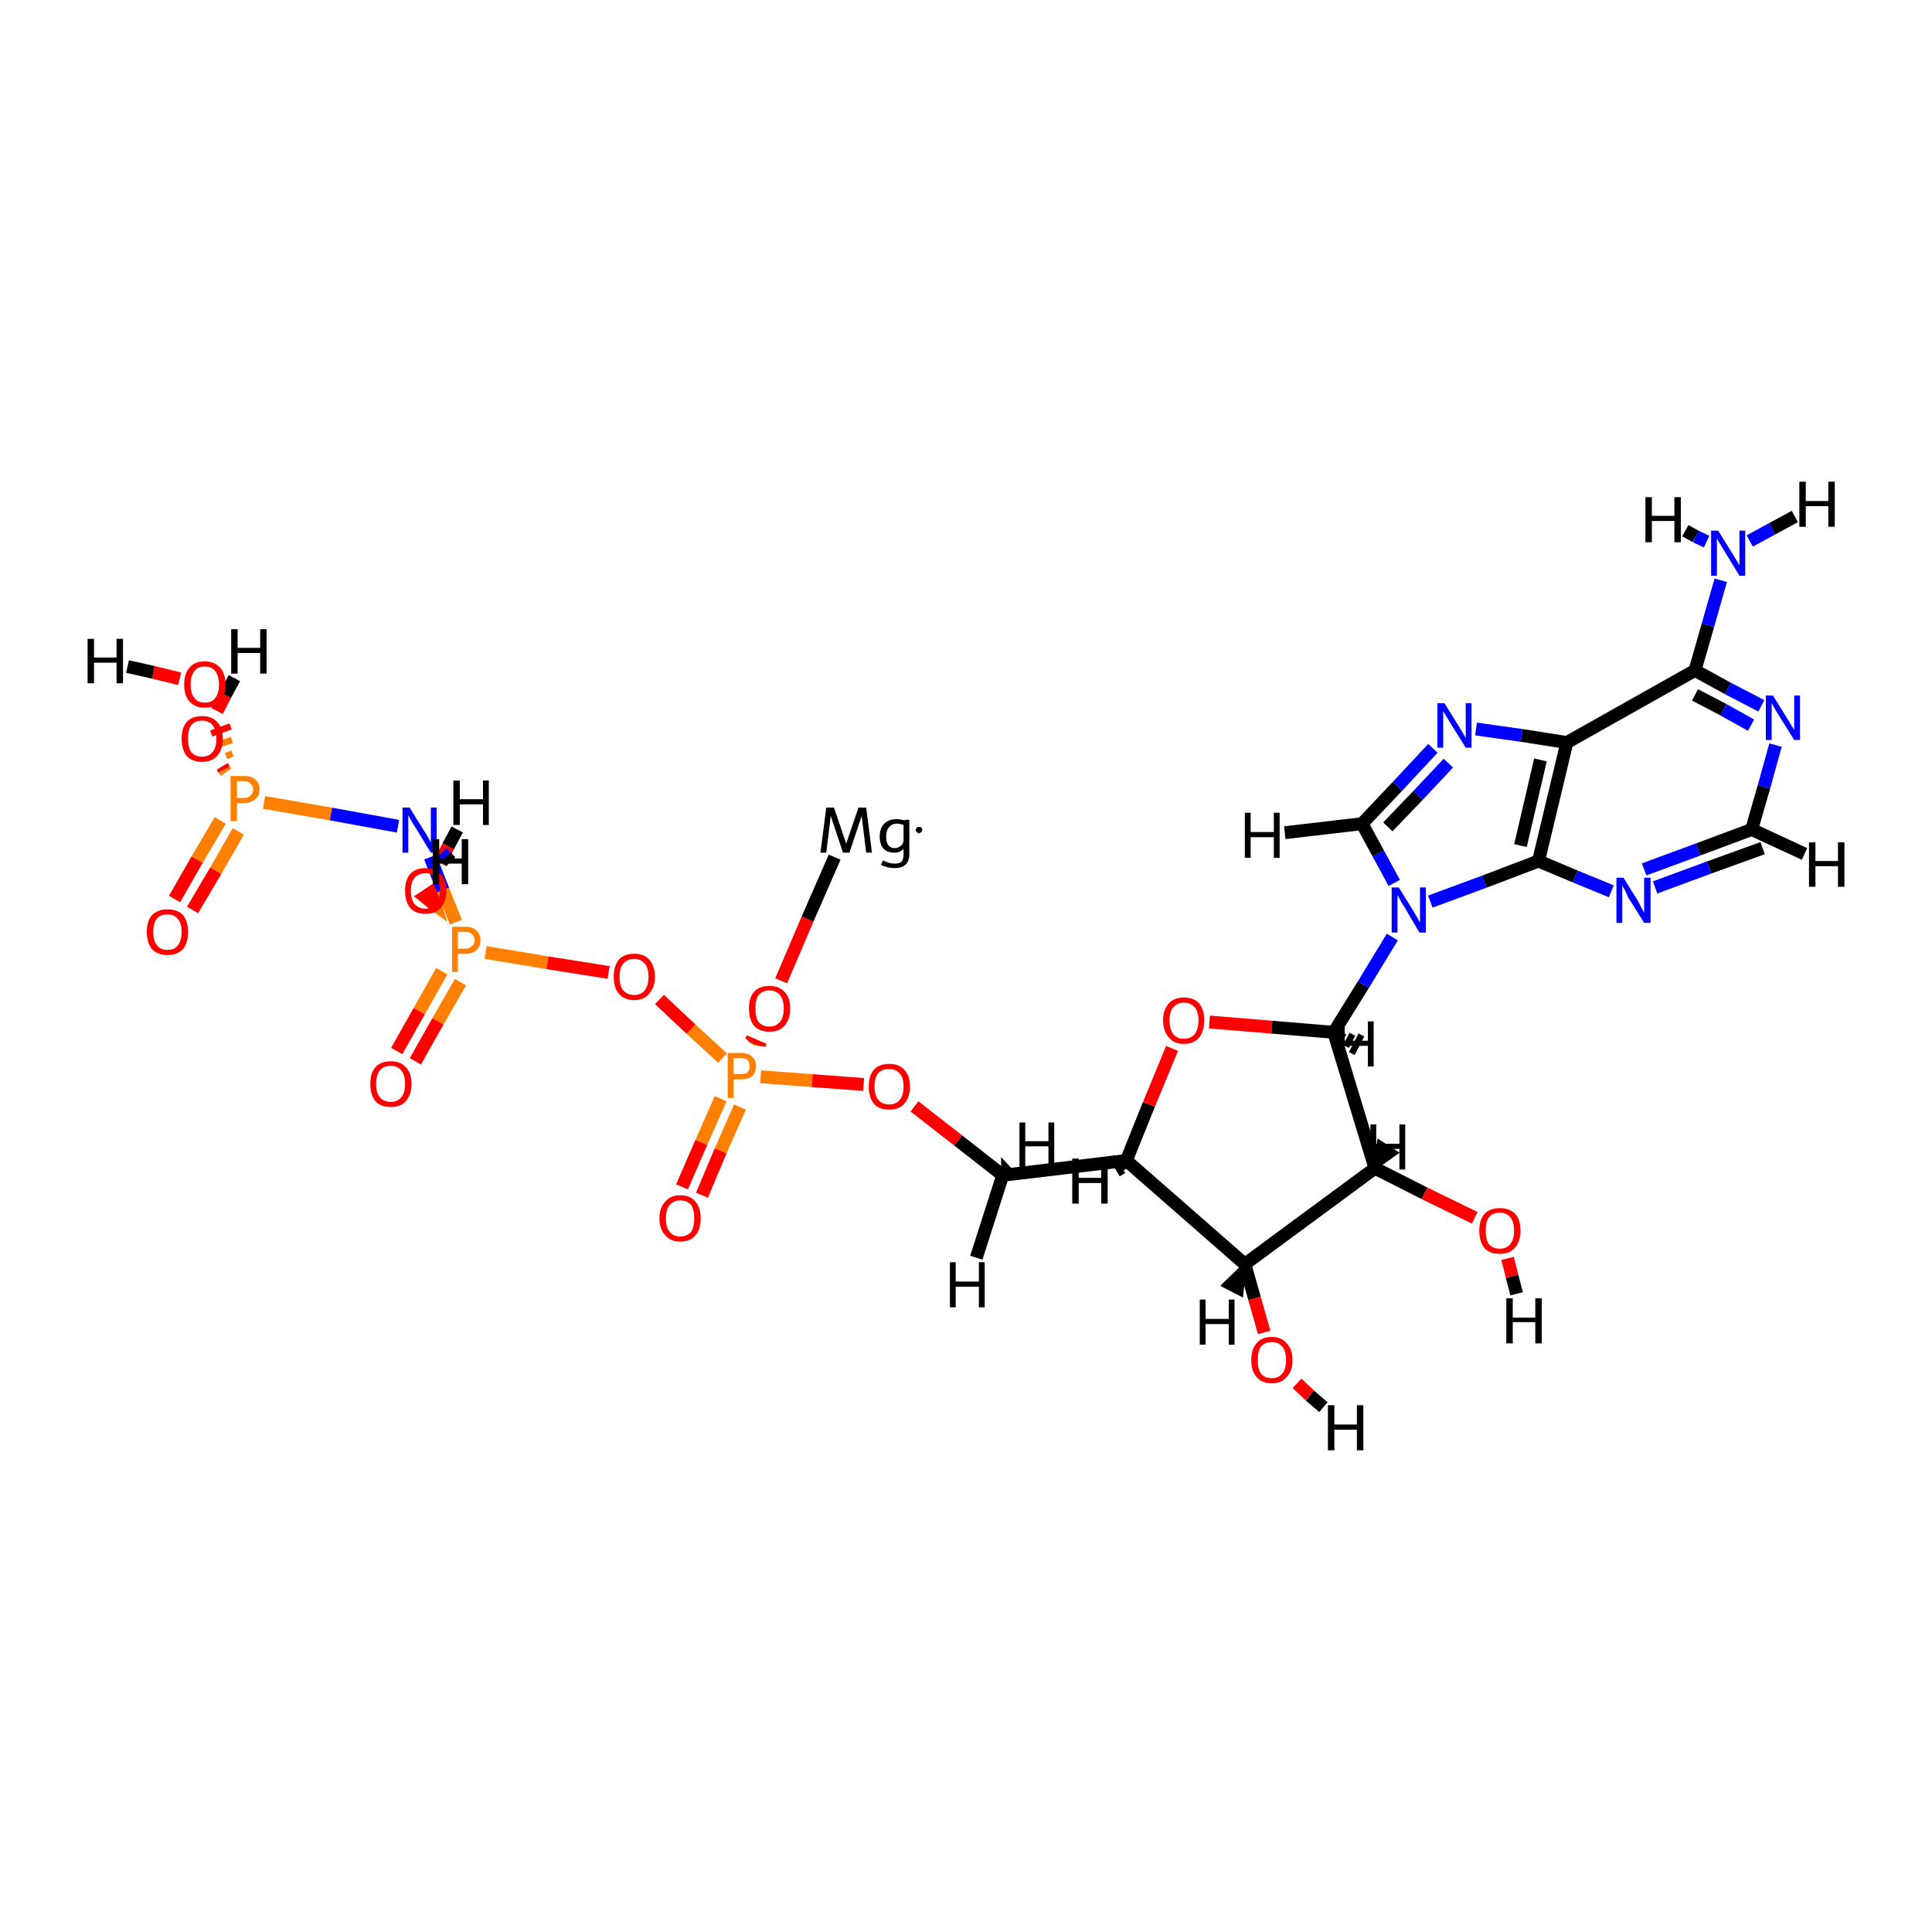 <?xml version='1.0' encoding='iso-8859-1'?>
<svg version='1.1' baseProfile='full'
              xmlns='http://www.w3.org/2000/svg'
                      xmlns:rdkit='http://www.rdkit.org/xml'
                      xmlns:xlink='http://www.w3.org/1999/xlink'
                  xml:space='preserve'
width='300px' height='300px' viewBox='0 0 300 300'>
<!-- END OF HEADER -->
<rect style='opacity:1.0;fill:#FFFFFF;stroke:none' width='300.0' height='300.0' x='0.0' y='0.0'> </rect>
<path class='bond-0 atom-0 atom-1' d='M 34.2,127.4 L 30.6,133.5' style='fill:none;fill-rule:evenodd;stroke:#FF7F00;stroke-width:2.0px;stroke-linecap:butt;stroke-linejoin:miter;stroke-opacity:1' />
<path class='bond-0 atom-0 atom-1' d='M 30.6,133.5 L 27.1,139.6' style='fill:none;fill-rule:evenodd;stroke:#FF0000;stroke-width:2.0px;stroke-linecap:butt;stroke-linejoin:miter;stroke-opacity:1' />
<path class='bond-0 atom-0 atom-1' d='M 37.0,129.1 L 33.5,135.2' style='fill:none;fill-rule:evenodd;stroke:#FF7F00;stroke-width:2.0px;stroke-linecap:butt;stroke-linejoin:miter;stroke-opacity:1' />
<path class='bond-0 atom-0 atom-1' d='M 33.5,135.2 L 29.9,141.3' style='fill:none;fill-rule:evenodd;stroke:#FF0000;stroke-width:2.0px;stroke-linecap:butt;stroke-linejoin:miter;stroke-opacity:1' />
<path class='bond-1 atom-0 atom-2' d='M 36.1,117.0 L 35.1,117.4' style='fill:none;fill-rule:evenodd;stroke:#FF7F00;stroke-width:1.0px;stroke-linecap:butt;stroke-linejoin:miter;stroke-opacity:1' />
<path class='bond-1 atom-0 atom-2' d='M 36.0,114.9 L 33.9,115.6' style='fill:none;fill-rule:evenodd;stroke:#FF7F00;stroke-width:1.0px;stroke-linecap:butt;stroke-linejoin:miter;stroke-opacity:1' />
<path class='bond-1 atom-0 atom-2' d='M 35.8,112.8 L 32.8,113.9' style='fill:none;fill-rule:evenodd;stroke:#FF0000;stroke-width:1.0px;stroke-linecap:butt;stroke-linejoin:miter;stroke-opacity:1' />
<path class='bond-2 atom-0 atom-3' d='M 35.1,119.9 L 34.8,119.5' style='fill:none;fill-rule:evenodd;stroke:#FF7F00;stroke-width:2.0px;stroke-linecap:butt;stroke-linejoin:miter;stroke-opacity:1' />
<path class='bond-2 atom-0 atom-3' d='M 34.8,119.5 L 34.5,119.0' style='fill:none;fill-rule:evenodd;stroke:#FF0000;stroke-width:2.0px;stroke-linecap:butt;stroke-linejoin:miter;stroke-opacity:1' />
<path class='bond-3 atom-0 atom-7' d='M 41.0,124.6 L 51.4,126.4' style='fill:none;fill-rule:evenodd;stroke:#FF7F00;stroke-width:2.0px;stroke-linecap:butt;stroke-linejoin:miter;stroke-opacity:1' />
<path class='bond-3 atom-0 atom-7' d='M 51.4,126.4 L 61.8,128.3' style='fill:none;fill-rule:evenodd;stroke:#0000FF;stroke-width:2.0px;stroke-linecap:butt;stroke-linejoin:miter;stroke-opacity:1' />
<path class='bond-4 atom-2 atom-32' d='M 27.9,105.4 L 23.8,104.4' style='fill:none;fill-rule:evenodd;stroke:#FF0000;stroke-width:2.0px;stroke-linecap:butt;stroke-linejoin:miter;stroke-opacity:1' />
<path class='bond-4 atom-2 atom-32' d='M 23.8,104.4 L 19.8,103.5' style='fill:none;fill-rule:evenodd;stroke:#000000;stroke-width:2.0px;stroke-linecap:butt;stroke-linejoin:miter;stroke-opacity:1' />
<path class='bond-5 atom-3 atom-33' d='M 33.7,110.4 L 35.0,107.9' style='fill:none;fill-rule:evenodd;stroke:#FF0000;stroke-width:2.0px;stroke-linecap:butt;stroke-linejoin:miter;stroke-opacity:1' />
<path class='bond-5 atom-3 atom-33' d='M 35.0,107.9 L 36.4,105.3' style='fill:none;fill-rule:evenodd;stroke:#000000;stroke-width:2.0px;stroke-linecap:butt;stroke-linejoin:miter;stroke-opacity:1' />
<path class='bond-6 atom-4 atom-5' d='M 68.6,150.8 L 65.1,157.0' style='fill:none;fill-rule:evenodd;stroke:#FF7F00;stroke-width:2.0px;stroke-linecap:butt;stroke-linejoin:miter;stroke-opacity:1' />
<path class='bond-6 atom-4 atom-5' d='M 65.1,157.0 L 61.6,163.2' style='fill:none;fill-rule:evenodd;stroke:#FF0000;stroke-width:2.0px;stroke-linecap:butt;stroke-linejoin:miter;stroke-opacity:1' />
<path class='bond-6 atom-4 atom-5' d='M 71.5,152.5 L 68.0,158.6' style='fill:none;fill-rule:evenodd;stroke:#FF7F00;stroke-width:2.0px;stroke-linecap:butt;stroke-linejoin:miter;stroke-opacity:1' />
<path class='bond-6 atom-4 atom-5' d='M 68.0,158.6 L 64.5,164.8' style='fill:none;fill-rule:evenodd;stroke:#FF0000;stroke-width:2.0px;stroke-linecap:butt;stroke-linejoin:miter;stroke-opacity:1' />
<path class='bond-7 atom-4 atom-6' d='M 69.0,142.5 L 66.8,140.9 L 68.2,139.9 Z' style='fill:#FF7F00;fill-rule:evenodd;fill-opacity:1;stroke:#FF7F00;stroke-width:0.5px;stroke-linecap:butt;stroke-linejoin:miter;stroke-opacity:1;' />
<path class='bond-7 atom-4 atom-6' d='M 66.8,140.9 L 67.4,137.4 L 64.7,139.2 Z' style='fill:#FF0000;fill-rule:evenodd;fill-opacity:1;stroke:#FF0000;stroke-width:0.5px;stroke-linecap:butt;stroke-linejoin:miter;stroke-opacity:1;' />
<path class='bond-7 atom-4 atom-6' d='M 66.8,140.9 L 68.2,139.9 L 67.4,137.4 Z' style='fill:#FF0000;fill-rule:evenodd;fill-opacity:1;stroke:#FF0000;stroke-width:0.5px;stroke-linecap:butt;stroke-linejoin:miter;stroke-opacity:1;' />
<path class='bond-8 atom-4 atom-7' d='M 70.8,143.2 L 68.8,138.2' style='fill:none;fill-rule:evenodd;stroke:#FF7F00;stroke-width:2.0px;stroke-linecap:butt;stroke-linejoin:miter;stroke-opacity:1' />
<path class='bond-8 atom-4 atom-7' d='M 68.8,138.2 L 66.8,133.1' style='fill:none;fill-rule:evenodd;stroke:#0000FF;stroke-width:2.0px;stroke-linecap:butt;stroke-linejoin:miter;stroke-opacity:1' />
<path class='bond-9 atom-4 atom-11' d='M 75.4,147.9 L 85.0,149.5' style='fill:none;fill-rule:evenodd;stroke:#FF7F00;stroke-width:2.0px;stroke-linecap:butt;stroke-linejoin:miter;stroke-opacity:1' />
<path class='bond-9 atom-4 atom-11' d='M 85.0,149.5 L 94.5,151.0' style='fill:none;fill-rule:evenodd;stroke:#FF0000;stroke-width:2.0px;stroke-linecap:butt;stroke-linejoin:miter;stroke-opacity:1' />
<path class='bond-10 atom-6 atom-34' d='M 68.3,134.0 L 69.6,131.4' style='fill:none;fill-rule:evenodd;stroke:#FF0000;stroke-width:2.0px;stroke-linecap:butt;stroke-linejoin:miter;stroke-opacity:1' />
<path class='bond-10 atom-6 atom-34' d='M 69.6,131.4 L 71.0,128.8' style='fill:none;fill-rule:evenodd;stroke:#000000;stroke-width:2.0px;stroke-linecap:butt;stroke-linejoin:miter;stroke-opacity:1' />
<path class='bond-11 atom-7 atom-35' d='M 68.6,132.4 L 69.3,133.1' style='fill:none;fill-rule:evenodd;stroke:#0000FF;stroke-width:2.0px;stroke-linecap:butt;stroke-linejoin:miter;stroke-opacity:1' />
<path class='bond-11 atom-7 atom-35' d='M 69.3,133.1 L 70.0,133.8' style='fill:none;fill-rule:evenodd;stroke:#000000;stroke-width:2.0px;stroke-linecap:butt;stroke-linejoin:miter;stroke-opacity:1' />
<path class='bond-12 atom-8 atom-9' d='M 111.9,170.6 L 108.9,177.4' style='fill:none;fill-rule:evenodd;stroke:#FF7F00;stroke-width:2.0px;stroke-linecap:butt;stroke-linejoin:miter;stroke-opacity:1' />
<path class='bond-12 atom-8 atom-9' d='M 108.9,177.4 L 105.9,184.3' style='fill:none;fill-rule:evenodd;stroke:#FF0000;stroke-width:2.0px;stroke-linecap:butt;stroke-linejoin:miter;stroke-opacity:1' />
<path class='bond-12 atom-8 atom-9' d='M 114.9,171.9 L 111.9,178.7' style='fill:none;fill-rule:evenodd;stroke:#FF7F00;stroke-width:2.0px;stroke-linecap:butt;stroke-linejoin:miter;stroke-opacity:1' />
<path class='bond-12 atom-8 atom-9' d='M 111.9,178.7 L 109.0,185.6' style='fill:none;fill-rule:evenodd;stroke:#FF0000;stroke-width:2.0px;stroke-linecap:butt;stroke-linejoin:miter;stroke-opacity:1' />
<path class='bond-13 atom-8 atom-10' d='M 117.2,162.1 L 116.5,161.6 L 118.1,162.2 Z' style='fill:#FF7F00;fill-rule:evenodd;fill-opacity:1;stroke:#FF7F00;stroke-width:0.5px;stroke-linecap:butt;stroke-linejoin:miter;stroke-opacity:1;' />
<path class='bond-13 atom-8 atom-10' d='M 116.5,161.6 L 118.9,162.3 L 115.9,161.0 Z' style='fill:#FF0000;fill-rule:evenodd;fill-opacity:1;stroke:#FF0000;stroke-width:0.5px;stroke-linecap:butt;stroke-linejoin:miter;stroke-opacity:1;' />
<path class='bond-13 atom-8 atom-10' d='M 116.5,161.6 L 118.1,162.2 L 118.9,162.3 Z' style='fill:#FF0000;fill-rule:evenodd;fill-opacity:1;stroke:#FF0000;stroke-width:0.5px;stroke-linecap:butt;stroke-linejoin:miter;stroke-opacity:1;' />
<path class='bond-14 atom-8 atom-11' d='M 112.2,164.3 L 107.3,159.8' style='fill:none;fill-rule:evenodd;stroke:#FF7F00;stroke-width:2.0px;stroke-linecap:butt;stroke-linejoin:miter;stroke-opacity:1' />
<path class='bond-14 atom-8 atom-11' d='M 107.3,159.8 L 102.4,155.2' style='fill:none;fill-rule:evenodd;stroke:#FF0000;stroke-width:2.0px;stroke-linecap:butt;stroke-linejoin:miter;stroke-opacity:1' />
<path class='bond-15 atom-8 atom-12' d='M 118.1,167.2 L 126.1,167.8' style='fill:none;fill-rule:evenodd;stroke:#FF7F00;stroke-width:2.0px;stroke-linecap:butt;stroke-linejoin:miter;stroke-opacity:1' />
<path class='bond-15 atom-8 atom-12' d='M 126.1,167.8 L 134.1,168.4' style='fill:none;fill-rule:evenodd;stroke:#FF0000;stroke-width:2.0px;stroke-linecap:butt;stroke-linejoin:miter;stroke-opacity:1' />
<path class='bond-16 atom-10 atom-31' d='M 121.3,152.3 L 125.4,142.7' style='fill:none;fill-rule:evenodd;stroke:#FF0000;stroke-width:2.0px;stroke-linecap:butt;stroke-linejoin:miter;stroke-opacity:1' />
<path class='bond-16 atom-10 atom-31' d='M 125.4,142.7 L 129.6,133.1' style='fill:none;fill-rule:evenodd;stroke:#000000;stroke-width:2.0px;stroke-linecap:butt;stroke-linejoin:miter;stroke-opacity:1' />
<path class='bond-17 atom-12 atom-13' d='M 142.0,171.8 L 148.8,177.1' style='fill:none;fill-rule:evenodd;stroke:#FF0000;stroke-width:2.0px;stroke-linecap:butt;stroke-linejoin:miter;stroke-opacity:1' />
<path class='bond-17 atom-12 atom-13' d='M 148.8,177.1 L 155.7,182.5' style='fill:none;fill-rule:evenodd;stroke:#000000;stroke-width:2.0px;stroke-linecap:butt;stroke-linejoin:miter;stroke-opacity:1' />
<path class='bond-18 atom-13 atom-14' d='M 155.7,182.5 L 174.9,180.2' style='fill:none;fill-rule:evenodd;stroke:#000000;stroke-width:2.0px;stroke-linecap:butt;stroke-linejoin:miter;stroke-opacity:1' />
<path class='bond-19 atom-13 atom-36' d='M 155.7,182.5 L 155.7,180.3 L 157.9,182.7 Z' style='fill:#000000;fill-rule:evenodd;fill-opacity:1;stroke:#000000;stroke-width:0.5px;stroke-linecap:butt;stroke-linejoin:miter;stroke-opacity:1;' />
<path class='bond-20 atom-13 atom-37' d='M 155.7,182.5 L 151.6,195.3' style='fill:none;fill-rule:evenodd;stroke:#000000;stroke-width:2.0px;stroke-linecap:butt;stroke-linejoin:miter;stroke-opacity:1' />
<path class='bond-21 atom-14 atom-15' d='M 174.9,180.2 L 178.4,171.5' style='fill:none;fill-rule:evenodd;stroke:#000000;stroke-width:2.0px;stroke-linecap:butt;stroke-linejoin:miter;stroke-opacity:1' />
<path class='bond-21 atom-14 atom-15' d='M 178.4,171.5 L 182.0,162.8' style='fill:none;fill-rule:evenodd;stroke:#FF0000;stroke-width:2.0px;stroke-linecap:butt;stroke-linejoin:miter;stroke-opacity:1' />
<path class='bond-22 atom-14 atom-16' d='M 174.9,180.2 L 193.3,196.3' style='fill:none;fill-rule:evenodd;stroke:#000000;stroke-width:2.0px;stroke-linecap:butt;stroke-linejoin:miter;stroke-opacity:1' />
<path class='bond-23 atom-14 atom-38' d='M 174.7,180.9 L 174.1,180.0' style='fill:none;fill-rule:evenodd;stroke:#000000;stroke-width:1.0px;stroke-linecap:butt;stroke-linejoin:miter;stroke-opacity:1' />
<path class='bond-23 atom-14 atom-38' d='M 174.5,181.7 L 173.4,179.8' style='fill:none;fill-rule:evenodd;stroke:#000000;stroke-width:1.0px;stroke-linecap:butt;stroke-linejoin:miter;stroke-opacity:1' />
<path class='bond-23 atom-14 atom-38' d='M 174.3,182.4 L 172.6,179.6' style='fill:none;fill-rule:evenodd;stroke:#000000;stroke-width:1.0px;stroke-linecap:butt;stroke-linejoin:miter;stroke-opacity:1' />
<path class='bond-24 atom-15 atom-20' d='M 187.8,158.7 L 197.5,159.5' style='fill:none;fill-rule:evenodd;stroke:#FF0000;stroke-width:2.0px;stroke-linecap:butt;stroke-linejoin:miter;stroke-opacity:1' />
<path class='bond-24 atom-15 atom-20' d='M 197.5,159.5 L 207.1,160.3' style='fill:none;fill-rule:evenodd;stroke:#000000;stroke-width:2.0px;stroke-linecap:butt;stroke-linejoin:miter;stroke-opacity:1' />
<path class='bond-25 atom-16 atom-17' d='M 193.3,196.3 L 194.8,201.6' style='fill:none;fill-rule:evenodd;stroke:#000000;stroke-width:2.0px;stroke-linecap:butt;stroke-linejoin:miter;stroke-opacity:1' />
<path class='bond-25 atom-16 atom-17' d='M 194.8,201.6 L 196.3,206.9' style='fill:none;fill-rule:evenodd;stroke:#FF0000;stroke-width:2.0px;stroke-linecap:butt;stroke-linejoin:miter;stroke-opacity:1' />
<path class='bond-26 atom-16 atom-18' d='M 193.3,196.3 L 213.5,181.4' style='fill:none;fill-rule:evenodd;stroke:#000000;stroke-width:2.0px;stroke-linecap:butt;stroke-linejoin:miter;stroke-opacity:1' />
<path class='bond-27 atom-16 atom-39' d='M 193.3,196.3 L 192.8,201.1 L 189.9,199.6 Z' style='fill:#000000;fill-rule:evenodd;fill-opacity:1;stroke:#000000;stroke-width:0.5px;stroke-linecap:butt;stroke-linejoin:miter;stroke-opacity:1;' />
<path class='bond-28 atom-17 atom-40' d='M 201.4,214.8 L 203.4,216.7' style='fill:none;fill-rule:evenodd;stroke:#FF0000;stroke-width:2.0px;stroke-linecap:butt;stroke-linejoin:miter;stroke-opacity:1' />
<path class='bond-28 atom-17 atom-40' d='M 203.4,216.7 L 205.5,218.5' style='fill:none;fill-rule:evenodd;stroke:#000000;stroke-width:2.0px;stroke-linecap:butt;stroke-linejoin:miter;stroke-opacity:1' />
<path class='bond-29 atom-18 atom-19' d='M 213.5,181.4 L 221.2,185.3' style='fill:none;fill-rule:evenodd;stroke:#000000;stroke-width:2.0px;stroke-linecap:butt;stroke-linejoin:miter;stroke-opacity:1' />
<path class='bond-29 atom-18 atom-19' d='M 221.2,185.3 L 229.0,189.1' style='fill:none;fill-rule:evenodd;stroke:#FF0000;stroke-width:2.0px;stroke-linecap:butt;stroke-linejoin:miter;stroke-opacity:1' />
<path class='bond-30 atom-18 atom-20' d='M 213.5,181.4 L 207.1,160.3' style='fill:none;fill-rule:evenodd;stroke:#000000;stroke-width:2.0px;stroke-linecap:butt;stroke-linejoin:miter;stroke-opacity:1' />
<path class='bond-31 atom-18 atom-41' d='M 213.5,181.4 L 214.1,177.2 L 216.9,179.0 Z' style='fill:#000000;fill-rule:evenodd;fill-opacity:1;stroke:#000000;stroke-width:0.5px;stroke-linecap:butt;stroke-linejoin:miter;stroke-opacity:1;' />
<path class='bond-32 atom-19 atom-42' d='M 234.1,195.4 L 234.8,198.2' style='fill:none;fill-rule:evenodd;stroke:#FF0000;stroke-width:2.0px;stroke-linecap:butt;stroke-linejoin:miter;stroke-opacity:1' />
<path class='bond-32 atom-19 atom-42' d='M 234.8,198.2 L 235.5,200.9' style='fill:none;fill-rule:evenodd;stroke:#000000;stroke-width:2.0px;stroke-linecap:butt;stroke-linejoin:miter;stroke-opacity:1' />
<path class='bond-33 atom-20 atom-21' d='M 207.1,160.3 L 211.7,152.9' style='fill:none;fill-rule:evenodd;stroke:#000000;stroke-width:2.0px;stroke-linecap:butt;stroke-linejoin:miter;stroke-opacity:1' />
<path class='bond-33 atom-20 atom-21' d='M 211.7,152.9 L 216.2,145.5' style='fill:none;fill-rule:evenodd;stroke:#0000FF;stroke-width:2.0px;stroke-linecap:butt;stroke-linejoin:miter;stroke-opacity:1' />
<path class='bond-34 atom-20 atom-43' d='M 208.6,160.4 L 208.1,161.4' style='fill:none;fill-rule:evenodd;stroke:#000000;stroke-width:1.0px;stroke-linecap:butt;stroke-linejoin:miter;stroke-opacity:1' />
<path class='bond-34 atom-20 atom-43' d='M 210.0,160.6 L 209.0,162.5' style='fill:none;fill-rule:evenodd;stroke:#000000;stroke-width:1.0px;stroke-linecap:butt;stroke-linejoin:miter;stroke-opacity:1' />
<path class='bond-34 atom-20 atom-43' d='M 211.4,160.7 L 209.9,163.6' style='fill:none;fill-rule:evenodd;stroke:#000000;stroke-width:1.0px;stroke-linecap:butt;stroke-linejoin:miter;stroke-opacity:1' />
<path class='bond-35 atom-21 atom-22' d='M 216.5,137.1 L 214.0,132.5' style='fill:none;fill-rule:evenodd;stroke:#0000FF;stroke-width:2.0px;stroke-linecap:butt;stroke-linejoin:miter;stroke-opacity:1' />
<path class='bond-35 atom-21 atom-22' d='M 214.0,132.5 L 211.5,127.9' style='fill:none;fill-rule:evenodd;stroke:#000000;stroke-width:2.0px;stroke-linecap:butt;stroke-linejoin:miter;stroke-opacity:1' />
<path class='bond-36 atom-21 atom-30' d='M 222.1,140.0 L 230.5,136.9' style='fill:none;fill-rule:evenodd;stroke:#0000FF;stroke-width:2.0px;stroke-linecap:butt;stroke-linejoin:miter;stroke-opacity:1' />
<path class='bond-36 atom-21 atom-30' d='M 230.5,136.9 L 238.9,133.7' style='fill:none;fill-rule:evenodd;stroke:#000000;stroke-width:2.0px;stroke-linecap:butt;stroke-linejoin:miter;stroke-opacity:1' />
<path class='bond-37 atom-22 atom-23' d='M 211.5,127.9 L 217.0,122.1' style='fill:none;fill-rule:evenodd;stroke:#000000;stroke-width:2.0px;stroke-linecap:butt;stroke-linejoin:miter;stroke-opacity:1' />
<path class='bond-37 atom-22 atom-23' d='M 217.0,122.1 L 222.5,116.2' style='fill:none;fill-rule:evenodd;stroke:#0000FF;stroke-width:2.0px;stroke-linecap:butt;stroke-linejoin:miter;stroke-opacity:1' />
<path class='bond-37 atom-22 atom-23' d='M 215.5,128.4 L 220.2,123.5' style='fill:none;fill-rule:evenodd;stroke:#000000;stroke-width:2.0px;stroke-linecap:butt;stroke-linejoin:miter;stroke-opacity:1' />
<path class='bond-37 atom-22 atom-23' d='M 220.2,123.5 L 224.9,118.5' style='fill:none;fill-rule:evenodd;stroke:#0000FF;stroke-width:2.0px;stroke-linecap:butt;stroke-linejoin:miter;stroke-opacity:1' />
<path class='bond-38 atom-22 atom-44' d='M 211.5,127.9 L 199.5,129.3' style='fill:none;fill-rule:evenodd;stroke:#000000;stroke-width:2.0px;stroke-linecap:butt;stroke-linejoin:miter;stroke-opacity:1' />
<path class='bond-39 atom-23 atom-24' d='M 229.2,113.2 L 236.3,114.2' style='fill:none;fill-rule:evenodd;stroke:#0000FF;stroke-width:2.0px;stroke-linecap:butt;stroke-linejoin:miter;stroke-opacity:1' />
<path class='bond-39 atom-23 atom-24' d='M 236.3,114.2 L 243.3,115.3' style='fill:none;fill-rule:evenodd;stroke:#000000;stroke-width:2.0px;stroke-linecap:butt;stroke-linejoin:miter;stroke-opacity:1' />
<path class='bond-40 atom-24 atom-25' d='M 243.3,115.3 L 263.2,104.1' style='fill:none;fill-rule:evenodd;stroke:#000000;stroke-width:2.0px;stroke-linecap:butt;stroke-linejoin:miter;stroke-opacity:1' />
<path class='bond-41 atom-24 atom-30' d='M 243.3,115.3 L 238.9,133.7' style='fill:none;fill-rule:evenodd;stroke:#000000;stroke-width:2.0px;stroke-linecap:butt;stroke-linejoin:miter;stroke-opacity:1' />
<path class='bond-41 atom-24 atom-30' d='M 239.2,118.0 L 236.1,131.3' style='fill:none;fill-rule:evenodd;stroke:#000000;stroke-width:2.0px;stroke-linecap:butt;stroke-linejoin:miter;stroke-opacity:1' />
<path class='bond-42 atom-25 atom-26' d='M 263.2,104.1 L 265.2,97.1' style='fill:none;fill-rule:evenodd;stroke:#000000;stroke-width:2.0px;stroke-linecap:butt;stroke-linejoin:miter;stroke-opacity:1' />
<path class='bond-42 atom-25 atom-26' d='M 265.2,97.1 L 267.2,90.1' style='fill:none;fill-rule:evenodd;stroke:#0000FF;stroke-width:2.0px;stroke-linecap:butt;stroke-linejoin:miter;stroke-opacity:1' />
<path class='bond-43 atom-25 atom-27' d='M 263.2,104.1 L 268.3,106.9' style='fill:none;fill-rule:evenodd;stroke:#000000;stroke-width:2.0px;stroke-linecap:butt;stroke-linejoin:miter;stroke-opacity:1' />
<path class='bond-43 atom-25 atom-27' d='M 268.3,106.9 L 273.5,109.6' style='fill:none;fill-rule:evenodd;stroke:#0000FF;stroke-width:2.0px;stroke-linecap:butt;stroke-linejoin:miter;stroke-opacity:1' />
<path class='bond-43 atom-25 atom-27' d='M 263.2,107.9 L 267.6,110.2' style='fill:none;fill-rule:evenodd;stroke:#000000;stroke-width:2.0px;stroke-linecap:butt;stroke-linejoin:miter;stroke-opacity:1' />
<path class='bond-43 atom-25 atom-27' d='M 267.6,110.2 L 271.9,112.6' style='fill:none;fill-rule:evenodd;stroke:#0000FF;stroke-width:2.0px;stroke-linecap:butt;stroke-linejoin:miter;stroke-opacity:1' />
<path class='bond-44 atom-26 atom-45' d='M 265.0,84.1 L 263.3,83.3' style='fill:none;fill-rule:evenodd;stroke:#0000FF;stroke-width:2.0px;stroke-linecap:butt;stroke-linejoin:miter;stroke-opacity:1' />
<path class='bond-44 atom-26 atom-45' d='M 263.3,83.3 L 261.7,82.4' style='fill:none;fill-rule:evenodd;stroke:#000000;stroke-width:2.0px;stroke-linecap:butt;stroke-linejoin:miter;stroke-opacity:1' />
<path class='bond-45 atom-26 atom-46' d='M 271.7,84.0 L 275.2,82.1' style='fill:none;fill-rule:evenodd;stroke:#0000FF;stroke-width:2.0px;stroke-linecap:butt;stroke-linejoin:miter;stroke-opacity:1' />
<path class='bond-45 atom-26 atom-46' d='M 275.2,82.1 L 278.7,80.2' style='fill:none;fill-rule:evenodd;stroke:#000000;stroke-width:2.0px;stroke-linecap:butt;stroke-linejoin:miter;stroke-opacity:1' />
<path class='bond-46 atom-27 atom-28' d='M 275.7,115.7 L 273.9,122.2' style='fill:none;fill-rule:evenodd;stroke:#0000FF;stroke-width:2.0px;stroke-linecap:butt;stroke-linejoin:miter;stroke-opacity:1' />
<path class='bond-46 atom-27 atom-28' d='M 273.9,122.2 L 272.0,128.8' style='fill:none;fill-rule:evenodd;stroke:#000000;stroke-width:2.0px;stroke-linecap:butt;stroke-linejoin:miter;stroke-opacity:1' />
<path class='bond-47 atom-28 atom-29' d='M 273.7,131.7 L 265.4,134.7' style='fill:none;fill-rule:evenodd;stroke:#000000;stroke-width:2.0px;stroke-linecap:butt;stroke-linejoin:miter;stroke-opacity:1' />
<path class='bond-47 atom-28 atom-29' d='M 265.4,134.7 L 257.0,137.8' style='fill:none;fill-rule:evenodd;stroke:#0000FF;stroke-width:2.0px;stroke-linecap:butt;stroke-linejoin:miter;stroke-opacity:1' />
<path class='bond-47 atom-28 atom-29' d='M 272.0,128.8 L 263.7,131.9' style='fill:none;fill-rule:evenodd;stroke:#000000;stroke-width:2.0px;stroke-linecap:butt;stroke-linejoin:miter;stroke-opacity:1' />
<path class='bond-47 atom-28 atom-29' d='M 263.7,131.9 L 255.3,135.0' style='fill:none;fill-rule:evenodd;stroke:#0000FF;stroke-width:2.0px;stroke-linecap:butt;stroke-linejoin:miter;stroke-opacity:1' />
<path class='bond-48 atom-28 atom-47' d='M 272.0,128.8 L 280.2,132.6' style='fill:none;fill-rule:evenodd;stroke:#000000;stroke-width:2.0px;stroke-linecap:butt;stroke-linejoin:miter;stroke-opacity:1' />
<path class='bond-49 atom-29 atom-30' d='M 250.2,138.4 L 244.6,136.1' style='fill:none;fill-rule:evenodd;stroke:#0000FF;stroke-width:2.0px;stroke-linecap:butt;stroke-linejoin:miter;stroke-opacity:1' />
<path class='bond-49 atom-29 atom-30' d='M 244.6,136.1 L 238.9,133.7' style='fill:none;fill-rule:evenodd;stroke:#000000;stroke-width:2.0px;stroke-linecap:butt;stroke-linejoin:miter;stroke-opacity:1' />
<path class='atom-0' d='M 37.9 120.5
Q 39.1 120.5, 39.7 121.1
Q 40.3 121.6, 40.3 122.6
Q 40.3 123.6, 39.6 124.1
Q 39.0 124.7, 37.9 124.7
L 36.8 124.7
L 36.8 127.5
L 35.8 127.5
L 35.8 120.5
L 37.9 120.5
M 37.9 123.9
Q 38.6 123.9, 38.9 123.5
Q 39.3 123.2, 39.3 122.6
Q 39.3 122.0, 38.9 121.7
Q 38.6 121.3, 37.9 121.3
L 36.8 121.3
L 36.8 123.9
L 37.9 123.9
' fill='#FF7F00'/>
<path class='atom-1' d='M 22.8 144.7
Q 22.8 143.0, 23.6 142.1
Q 24.5 141.2, 26.0 141.2
Q 27.6 141.2, 28.4 142.1
Q 29.2 143.0, 29.2 144.7
Q 29.2 146.4, 28.4 147.4
Q 27.5 148.3, 26.0 148.3
Q 24.5 148.3, 23.6 147.4
Q 22.8 146.4, 22.8 144.7
M 26.0 147.5
Q 27.1 147.5, 27.6 146.8
Q 28.2 146.1, 28.2 144.7
Q 28.2 143.3, 27.6 142.7
Q 27.1 142.0, 26.0 142.0
Q 24.9 142.0, 24.4 142.6
Q 23.8 143.3, 23.8 144.7
Q 23.8 146.1, 24.4 146.8
Q 24.9 147.5, 26.0 147.5
' fill='#FF0000'/>
<path class='atom-2' d='M 28.6 106.3
Q 28.6 104.6, 29.4 103.7
Q 30.2 102.7, 31.8 102.7
Q 33.3 102.7, 34.2 103.7
Q 35.0 104.6, 35.0 106.3
Q 35.0 108.0, 34.2 108.9
Q 33.3 109.9, 31.8 109.9
Q 30.3 109.9, 29.4 108.9
Q 28.6 108.0, 28.6 106.3
M 31.8 109.1
Q 32.9 109.1, 33.4 108.4
Q 34.0 107.7, 34.0 106.3
Q 34.0 104.9, 33.4 104.2
Q 32.9 103.5, 31.8 103.5
Q 30.7 103.5, 30.2 104.2
Q 29.6 104.9, 29.6 106.3
Q 29.6 107.7, 30.2 108.4
Q 30.7 109.1, 31.8 109.1
' fill='#FF0000'/>
<path class='atom-3' d='M 28.2 114.7
Q 28.2 113.0, 29.0 112.1
Q 29.8 111.2, 31.4 111.2
Q 32.9 111.2, 33.7 112.1
Q 34.6 113.0, 34.6 114.7
Q 34.6 116.4, 33.7 117.4
Q 32.9 118.3, 31.4 118.3
Q 29.8 118.3, 29.0 117.4
Q 28.2 116.4, 28.2 114.7
M 31.4 117.5
Q 32.4 117.5, 33.0 116.8
Q 33.6 116.1, 33.6 114.7
Q 33.6 113.3, 33.0 112.6
Q 32.4 111.9, 31.4 111.9
Q 30.3 111.9, 29.7 112.6
Q 29.2 113.3, 29.2 114.7
Q 29.2 116.1, 29.7 116.8
Q 30.3 117.5, 31.4 117.5
' fill='#FF0000'/>
<path class='atom-4' d='M 72.3 143.9
Q 73.4 143.9, 74.0 144.5
Q 74.6 145.0, 74.6 146.0
Q 74.6 147.0, 74.0 147.5
Q 73.4 148.1, 72.3 148.1
L 71.1 148.1
L 71.1 150.9
L 70.2 150.9
L 70.2 143.9
L 72.3 143.9
M 72.3 147.3
Q 72.9 147.3, 73.3 146.9
Q 73.7 146.6, 73.7 146.0
Q 73.7 145.4, 73.3 145.1
Q 72.9 144.7, 72.3 144.7
L 71.1 144.7
L 71.1 147.3
L 72.3 147.3
' fill='#FF7F00'/>
<path class='atom-5' d='M 57.5 168.3
Q 57.5 166.6, 58.3 165.7
Q 59.1 164.8, 60.7 164.8
Q 62.2 164.8, 63.0 165.7
Q 63.9 166.6, 63.9 168.3
Q 63.9 170.0, 63.0 171.0
Q 62.2 171.9, 60.7 171.9
Q 59.1 171.9, 58.3 171.0
Q 57.5 170.0, 57.5 168.3
M 60.7 171.1
Q 61.7 171.1, 62.3 170.4
Q 62.9 169.7, 62.9 168.3
Q 62.9 166.9, 62.3 166.2
Q 61.7 165.5, 60.7 165.5
Q 59.6 165.5, 59.0 166.2
Q 58.4 166.9, 58.4 168.3
Q 58.4 169.7, 59.0 170.4
Q 59.6 171.1, 60.7 171.1
' fill='#FF0000'/>
<path class='atom-6' d='M 62.9 138.3
Q 62.9 136.6, 63.7 135.7
Q 64.5 134.8, 66.1 134.8
Q 67.6 134.8, 68.4 135.7
Q 69.3 136.6, 69.3 138.3
Q 69.3 140.0, 68.4 141.0
Q 67.6 141.9, 66.1 141.9
Q 64.5 141.9, 63.7 141.0
Q 62.9 140.0, 62.9 138.3
M 66.1 141.1
Q 67.1 141.1, 67.7 140.4
Q 68.3 139.7, 68.3 138.3
Q 68.3 137.0, 67.7 136.3
Q 67.1 135.6, 66.1 135.6
Q 65.0 135.6, 64.4 136.3
Q 63.8 136.9, 63.8 138.3
Q 63.8 139.7, 64.4 140.4
Q 65.0 141.1, 66.1 141.1
' fill='#FF0000'/>
<path class='atom-7' d='M 63.6 125.4
L 65.9 129.1
Q 66.2 129.5, 66.5 130.1
Q 66.9 130.8, 66.9 130.8
L 66.9 125.4
L 67.8 125.4
L 67.8 132.4
L 66.9 132.4
L 64.4 128.3
Q 64.1 127.9, 63.8 127.3
Q 63.5 126.8, 63.4 126.6
L 63.4 132.4
L 62.5 132.4
L 62.5 125.4
L 63.6 125.4
' fill='#0000FF'/>
<path class='atom-8' d='M 115.0 163.5
Q 116.2 163.5, 116.8 164.1
Q 117.4 164.6, 117.4 165.6
Q 117.4 166.5, 116.8 167.1
Q 116.2 167.6, 115.0 167.6
L 113.9 167.6
L 113.9 170.5
L 113.0 170.5
L 113.0 163.5
L 115.0 163.5
M 115.0 166.8
Q 115.7 166.8, 116.1 166.5
Q 116.4 166.2, 116.4 165.6
Q 116.4 165.0, 116.1 164.6
Q 115.7 164.3, 115.0 164.3
L 113.9 164.3
L 113.9 166.8
L 115.0 166.8
' fill='#FF7F00'/>
<path class='atom-9' d='M 102.4 189.2
Q 102.4 187.5, 103.3 186.6
Q 104.1 185.6, 105.6 185.6
Q 107.2 185.6, 108.0 186.6
Q 108.8 187.5, 108.8 189.2
Q 108.8 190.9, 108.0 191.8
Q 107.2 192.8, 105.6 192.8
Q 104.1 192.8, 103.3 191.8
Q 102.4 190.9, 102.4 189.2
M 105.6 192.0
Q 106.7 192.0, 107.3 191.3
Q 107.8 190.6, 107.8 189.2
Q 107.8 187.8, 107.3 187.1
Q 106.7 186.4, 105.6 186.4
Q 104.6 186.4, 104.0 187.1
Q 103.4 187.8, 103.4 189.2
Q 103.4 190.6, 104.0 191.3
Q 104.6 192.0, 105.6 192.0
' fill='#FF0000'/>
<path class='atom-10' d='M 116.3 156.6
Q 116.3 154.9, 117.1 154.0
Q 117.9 153.1, 119.5 153.1
Q 121.0 153.1, 121.8 154.0
Q 122.7 154.9, 122.7 156.6
Q 122.7 158.3, 121.8 159.3
Q 121.0 160.2, 119.5 160.2
Q 117.9 160.2, 117.1 159.3
Q 116.3 158.3, 116.3 156.6
M 119.5 159.4
Q 120.5 159.4, 121.1 158.7
Q 121.7 158.0, 121.7 156.6
Q 121.7 155.2, 121.1 154.5
Q 120.5 153.8, 119.5 153.8
Q 118.4 153.8, 117.8 154.5
Q 117.3 155.2, 117.3 156.6
Q 117.3 158.0, 117.8 158.7
Q 118.4 159.4, 119.5 159.4
' fill='#FF0000'/>
<path class='atom-11' d='M 95.3 151.7
Q 95.3 150.0, 96.1 149.0
Q 96.9 148.1, 98.5 148.1
Q 100.0 148.1, 100.8 149.0
Q 101.7 150.0, 101.7 151.7
Q 101.7 153.3, 100.8 154.3
Q 100.0 155.3, 98.5 155.3
Q 96.9 155.3, 96.1 154.3
Q 95.3 153.4, 95.3 151.7
M 98.5 154.5
Q 99.5 154.5, 100.1 153.8
Q 100.7 153.0, 100.7 151.7
Q 100.7 150.3, 100.1 149.6
Q 99.5 148.9, 98.5 148.9
Q 97.4 148.9, 96.8 149.6
Q 96.2 150.3, 96.2 151.7
Q 96.2 153.1, 96.8 153.8
Q 97.4 154.5, 98.5 154.5
' fill='#FF0000'/>
<path class='atom-12' d='M 134.9 168.7
Q 134.9 167.0, 135.7 166.1
Q 136.5 165.2, 138.1 165.2
Q 139.6 165.2, 140.4 166.1
Q 141.3 167.0, 141.3 168.7
Q 141.3 170.4, 140.4 171.4
Q 139.6 172.3, 138.1 172.3
Q 136.5 172.3, 135.7 171.4
Q 134.9 170.4, 134.9 168.7
M 138.1 171.5
Q 139.1 171.5, 139.7 170.8
Q 140.3 170.1, 140.3 168.7
Q 140.3 167.3, 139.7 166.7
Q 139.1 166.0, 138.1 166.0
Q 137.0 166.0, 136.4 166.6
Q 135.8 167.3, 135.8 168.7
Q 135.8 170.1, 136.4 170.8
Q 137.0 171.5, 138.1 171.5
' fill='#FF0000'/>
<path class='atom-15' d='M 180.6 158.4
Q 180.6 156.8, 181.5 155.8
Q 182.3 154.9, 183.8 154.9
Q 185.4 154.9, 186.2 155.8
Q 187.0 156.8, 187.0 158.4
Q 187.0 160.1, 186.2 161.1
Q 185.4 162.1, 183.8 162.1
Q 182.3 162.1, 181.5 161.1
Q 180.6 160.1, 180.6 158.4
M 183.8 161.3
Q 184.9 161.3, 185.5 160.6
Q 186.1 159.8, 186.1 158.4
Q 186.1 157.1, 185.5 156.4
Q 184.9 155.7, 183.8 155.7
Q 182.8 155.7, 182.2 156.4
Q 181.6 157.1, 181.6 158.4
Q 181.6 159.8, 182.2 160.6
Q 182.8 161.3, 183.8 161.3
' fill='#FF0000'/>
<path class='atom-17' d='M 194.3 211.2
Q 194.3 209.5, 195.1 208.6
Q 195.9 207.6, 197.5 207.6
Q 199.0 207.6, 199.8 208.6
Q 200.7 209.5, 200.7 211.2
Q 200.7 212.9, 199.8 213.8
Q 199.0 214.8, 197.5 214.8
Q 195.9 214.8, 195.1 213.8
Q 194.3 212.9, 194.3 211.2
M 197.5 214.0
Q 198.5 214.0, 199.1 213.3
Q 199.7 212.6, 199.7 211.2
Q 199.7 209.8, 199.1 209.1
Q 198.5 208.4, 197.5 208.4
Q 196.4 208.4, 195.8 209.1
Q 195.3 209.8, 195.3 211.2
Q 195.3 212.6, 195.8 213.3
Q 196.4 214.0, 197.5 214.0
' fill='#FF0000'/>
<path class='atom-19' d='M 229.7 191.1
Q 229.7 189.4, 230.5 188.5
Q 231.3 187.6, 232.9 187.6
Q 234.4 187.6, 235.3 188.5
Q 236.1 189.4, 236.1 191.1
Q 236.1 192.8, 235.2 193.8
Q 234.4 194.7, 232.9 194.7
Q 231.3 194.7, 230.5 193.8
Q 229.7 192.8, 229.7 191.1
M 232.9 193.9
Q 233.9 193.9, 234.5 193.2
Q 235.1 192.5, 235.1 191.1
Q 235.1 189.7, 234.5 189.0
Q 233.9 188.3, 232.9 188.3
Q 231.8 188.3, 231.2 189.0
Q 230.7 189.7, 230.7 191.1
Q 230.7 192.5, 231.2 193.2
Q 231.8 193.9, 232.9 193.9
' fill='#FF0000'/>
<path class='atom-21' d='M 217.2 137.8
L 219.5 141.5
Q 219.7 141.9, 220.1 142.5
Q 220.4 143.2, 220.5 143.2
L 220.5 137.8
L 221.4 137.8
L 221.4 144.8
L 220.4 144.8
L 218.0 140.7
Q 217.7 140.3, 217.4 139.7
Q 217.1 139.2, 217.0 139.0
L 217.0 144.8
L 216.1 144.8
L 216.1 137.8
L 217.2 137.8
' fill='#0000FF'/>
<path class='atom-23' d='M 224.3 109.2
L 226.6 112.9
Q 226.8 113.2, 227.2 113.9
Q 227.6 114.6, 227.6 114.6
L 227.6 109.2
L 228.5 109.2
L 228.5 116.1
L 227.6 116.1
L 225.1 112.1
Q 224.8 111.6, 224.5 111.1
Q 224.2 110.6, 224.1 110.4
L 224.1 116.1
L 223.2 116.1
L 223.2 109.2
L 224.3 109.2
' fill='#0000FF'/>
<path class='atom-26' d='M 266.8 82.4
L 269.1 86.1
Q 269.3 86.4, 269.7 87.1
Q 270.1 87.8, 270.1 87.8
L 270.1 82.4
L 271.0 82.4
L 271.0 89.4
L 270.1 89.4
L 267.6 85.3
Q 267.3 84.8, 267.0 84.3
Q 266.7 83.8, 266.6 83.6
L 266.6 89.4
L 265.7 89.4
L 265.7 82.4
L 266.8 82.4
' fill='#0000FF'/>
<path class='atom-27' d='M 275.3 108.0
L 277.6 111.7
Q 277.8 112.0, 278.2 112.7
Q 278.6 113.3, 278.6 113.4
L 278.6 108.0
L 279.5 108.0
L 279.5 114.9
L 278.6 114.9
L 276.1 110.9
Q 275.8 110.4, 275.5 109.9
Q 275.2 109.3, 275.1 109.2
L 275.1 114.9
L 274.2 114.9
L 274.2 108.0
L 275.3 108.0
' fill='#0000FF'/>
<path class='atom-29' d='M 252.1 136.3
L 254.4 140.0
Q 254.6 140.4, 254.9 141.0
Q 255.3 141.7, 255.3 141.7
L 255.3 136.3
L 256.3 136.3
L 256.3 143.3
L 255.3 143.3
L 252.8 139.3
Q 252.6 138.8, 252.3 138.2
Q 252.0 137.7, 251.9 137.5
L 251.9 143.3
L 251.0 143.3
L 251.0 136.3
L 252.1 136.3
' fill='#0000FF'/>
<path class='atom-31' d='M 135.4 132.4
L 134.5 132.4
L 133.8 126.7
L 131.9 132.4
L 130.9 132.4
L 129.0 126.7
L 128.3 132.4
L 127.4 132.4
L 128.3 125.4
L 129.5 125.4
L 131.4 131.0
L 133.3 125.4
L 134.5 125.4
L 135.4 132.4
' fill='#000000'/>
<path class='atom-31' d='M 141.2 127.3
L 141.2 132.6
Q 141.2 134.8, 138.9 134.8
Q 137.8 134.8, 136.8 134.3
L 137.1 133.6
Q 137.7 133.9, 138.1 134.0
Q 138.4 134.1, 138.9 134.1
Q 139.7 134.1, 140.0 133.8
Q 140.3 133.4, 140.3 132.7
L 140.3 131.8
Q 139.8 132.4, 138.9 132.4
Q 137.8 132.4, 137.2 131.8
Q 136.6 131.1, 136.6 129.9
Q 136.6 128.6, 137.3 127.9
Q 138.0 127.2, 139.2 127.2
Q 139.9 127.2, 140.5 127.4
L 140.5 127.3
L 141.2 127.3
M 138.9 131.7
Q 139.4 131.7, 139.8 131.4
Q 140.2 131.1, 140.3 130.6
L 140.3 128.1
Q 139.8 127.9, 139.2 127.9
Q 138.5 127.9, 138.0 128.5
Q 137.6 129.0, 137.6 129.9
Q 137.6 130.8, 137.9 131.2
Q 138.3 131.7, 138.9 131.7
' fill='#000000'/>
<path class='atom-32' d='M 13.6 99.2
L 14.6 99.2
L 14.6 102.1
L 18.1 102.1
L 18.1 99.2
L 19.1 99.2
L 19.1 106.1
L 18.1 106.1
L 18.1 102.9
L 14.6 102.9
L 14.6 106.1
L 13.6 106.1
L 13.6 99.2
' fill='#000000'/>
<path class='atom-33' d='M 35.9 97.7
L 36.9 97.7
L 36.9 100.6
L 40.4 100.6
L 40.4 97.7
L 41.4 97.7
L 41.4 104.6
L 40.4 104.6
L 40.4 101.4
L 36.9 101.4
L 36.9 104.6
L 35.9 104.6
L 35.9 97.7
' fill='#000000'/>
<path class='atom-34' d='M 70.4 121.2
L 71.4 121.2
L 71.4 124.1
L 75.0 124.1
L 75.0 121.2
L 75.9 121.2
L 75.9 128.1
L 75.0 128.1
L 75.0 124.9
L 71.4 124.9
L 71.4 128.1
L 70.4 128.1
L 70.4 121.2
' fill='#000000'/>
<path class='atom-35' d='M 67.2 130.3
L 68.2 130.3
L 68.2 133.3
L 71.7 133.3
L 71.7 130.3
L 72.7 130.3
L 72.7 137.3
L 71.7 137.3
L 71.7 134.1
L 68.2 134.1
L 68.2 137.3
L 67.2 137.3
L 67.2 130.3
' fill='#000000'/>
<path class='atom-36' d='M 158.3 174.3
L 159.2 174.3
L 159.2 177.2
L 162.8 177.2
L 162.8 174.3
L 163.7 174.3
L 163.7 181.2
L 162.8 181.2
L 162.8 178.0
L 159.2 178.0
L 159.2 181.2
L 158.3 181.2
L 158.3 174.3
' fill='#000000'/>
<path class='atom-37' d='M 147.5 196.0
L 148.4 196.0
L 148.4 199.0
L 152.0 199.0
L 152.0 196.0
L 152.9 196.0
L 152.9 203.0
L 152.0 203.0
L 152.0 199.8
L 148.4 199.8
L 148.4 203.0
L 147.5 203.0
L 147.5 196.0
' fill='#000000'/>
<path class='atom-38' d='M 166.5 179.9
L 167.5 179.9
L 167.5 182.9
L 171.0 182.9
L 171.0 179.9
L 172.0 179.9
L 172.0 186.9
L 171.0 186.9
L 171.0 183.7
L 167.5 183.7
L 167.5 186.9
L 166.5 186.9
L 166.5 179.9
' fill='#000000'/>
<path class='atom-39' d='M 186.3 201.8
L 187.2 201.8
L 187.2 204.8
L 190.8 204.8
L 190.8 201.8
L 191.7 201.8
L 191.7 208.8
L 190.8 208.8
L 190.8 205.6
L 187.2 205.6
L 187.2 208.8
L 186.3 208.8
L 186.3 201.8
' fill='#000000'/>
<path class='atom-40' d='M 206.2 218.2
L 207.2 218.2
L 207.2 221.2
L 210.7 221.2
L 210.7 218.2
L 211.7 218.2
L 211.7 225.2
L 210.7 225.2
L 210.7 222.0
L 207.2 222.0
L 207.2 225.2
L 206.2 225.2
L 206.2 218.2
' fill='#000000'/>
<path class='atom-41' d='M 212.8 174.6
L 213.7 174.6
L 213.7 177.6
L 217.3 177.6
L 217.3 174.6
L 218.2 174.6
L 218.2 181.6
L 217.3 181.6
L 217.3 178.4
L 213.7 178.4
L 213.7 181.6
L 212.8 181.6
L 212.8 174.6
' fill='#000000'/>
<path class='atom-42' d='M 233.9 201.6
L 234.9 201.6
L 234.9 204.6
L 238.4 204.6
L 238.4 201.6
L 239.4 201.6
L 239.4 208.6
L 238.4 208.6
L 238.4 205.3
L 234.9 205.3
L 234.9 208.6
L 233.9 208.6
L 233.9 201.6
' fill='#000000'/>
<path class='atom-43' d='M 207.9 158.6
L 208.8 158.6
L 208.8 161.6
L 212.4 161.6
L 212.4 158.6
L 213.3 158.6
L 213.3 165.6
L 212.4 165.6
L 212.4 162.4
L 208.8 162.4
L 208.8 165.6
L 207.9 165.6
L 207.9 158.6
' fill='#000000'/>
<path class='atom-44' d='M 193.3 126.2
L 194.2 126.2
L 194.2 129.2
L 197.8 129.2
L 197.8 126.2
L 198.7 126.2
L 198.7 133.2
L 197.8 133.2
L 197.8 130.0
L 194.2 130.0
L 194.2 133.2
L 193.3 133.2
L 193.3 126.2
' fill='#000000'/>
<path class='atom-45' d='M 255.5 77.2
L 256.5 77.2
L 256.5 80.1
L 260.0 80.1
L 260.0 77.2
L 261.0 77.2
L 261.0 84.2
L 260.0 84.2
L 260.0 80.9
L 256.5 80.9
L 256.5 84.2
L 255.5 84.2
L 255.5 77.2
' fill='#000000'/>
<path class='atom-46' d='M 279.4 74.8
L 280.4 74.8
L 280.4 77.8
L 283.9 77.8
L 283.9 74.8
L 284.9 74.8
L 284.9 81.8
L 283.9 81.8
L 283.9 78.6
L 280.4 78.6
L 280.4 81.8
L 279.4 81.8
L 279.4 74.8
' fill='#000000'/>
<path class='atom-47' d='M 280.9 130.8
L 281.9 130.8
L 281.9 133.7
L 285.4 133.7
L 285.4 130.8
L 286.4 130.8
L 286.4 137.7
L 285.4 137.7
L 285.4 134.5
L 281.9 134.5
L 281.9 137.7
L 280.9 137.7
L 280.9 130.8
' fill='#000000'/>
<path class='atom-31' d='M 143.2,128.9 L 143.2,128.9 L 143.2,129.0 L 143.2,129.0 L 143.2,129.0 L 143.2,129.1 L 143.1,129.1 L 143.1,129.1 L 143.1,129.2 L 143.1,129.2 L 143.0,129.2 L 143.0,129.3 L 143.0,129.3 L 142.9,129.3 L 142.9,129.3 L 142.8,129.3 L 142.8,129.4 L 142.8,129.4 L 142.7,129.4 L 142.7,129.4 L 142.6,129.4 L 142.6,129.3 L 142.6,129.3 L 142.5,129.3 L 142.5,129.3 L 142.4,129.3 L 142.4,129.3 L 142.4,129.2 L 142.3,129.2 L 142.3,129.2 L 142.3,129.1 L 142.3,129.1 L 142.3,129.1 L 142.2,129.0 L 142.2,129.0 L 142.2,128.9 L 142.2,128.9 L 142.2,128.8 L 142.2,128.8 L 142.2,128.8 L 142.2,128.7 L 142.3,128.7 L 142.3,128.6 L 142.3,128.6 L 142.3,128.6 L 142.3,128.5 L 142.4,128.5 L 142.4,128.5 L 142.4,128.5 L 142.5,128.4 L 142.5,128.4 L 142.6,128.4 L 142.6,128.4 L 142.6,128.4 L 142.7,128.4 L 142.7,128.4 L 142.8,128.4 L 142.8,128.4 L 142.8,128.4 L 142.9,128.4 L 142.9,128.4 L 143.0,128.4 L 143.0,128.5 L 143.0,128.5 L 143.1,128.5 L 143.1,128.6 L 143.1,128.6 L 143.1,128.6 L 143.2,128.7 L 143.2,128.7 L 143.2,128.7 L 143.2,128.8 L 143.2,128.8 L 143.2,128.9 L 142.7,128.9 Z' style='fill:#000000;fill-rule:evenodd;fill-opacity:1;stroke:#000000;stroke-width:0.0px;stroke-linecap:butt;stroke-linejoin:miter;stroke-opacity:1;' />
</svg>
